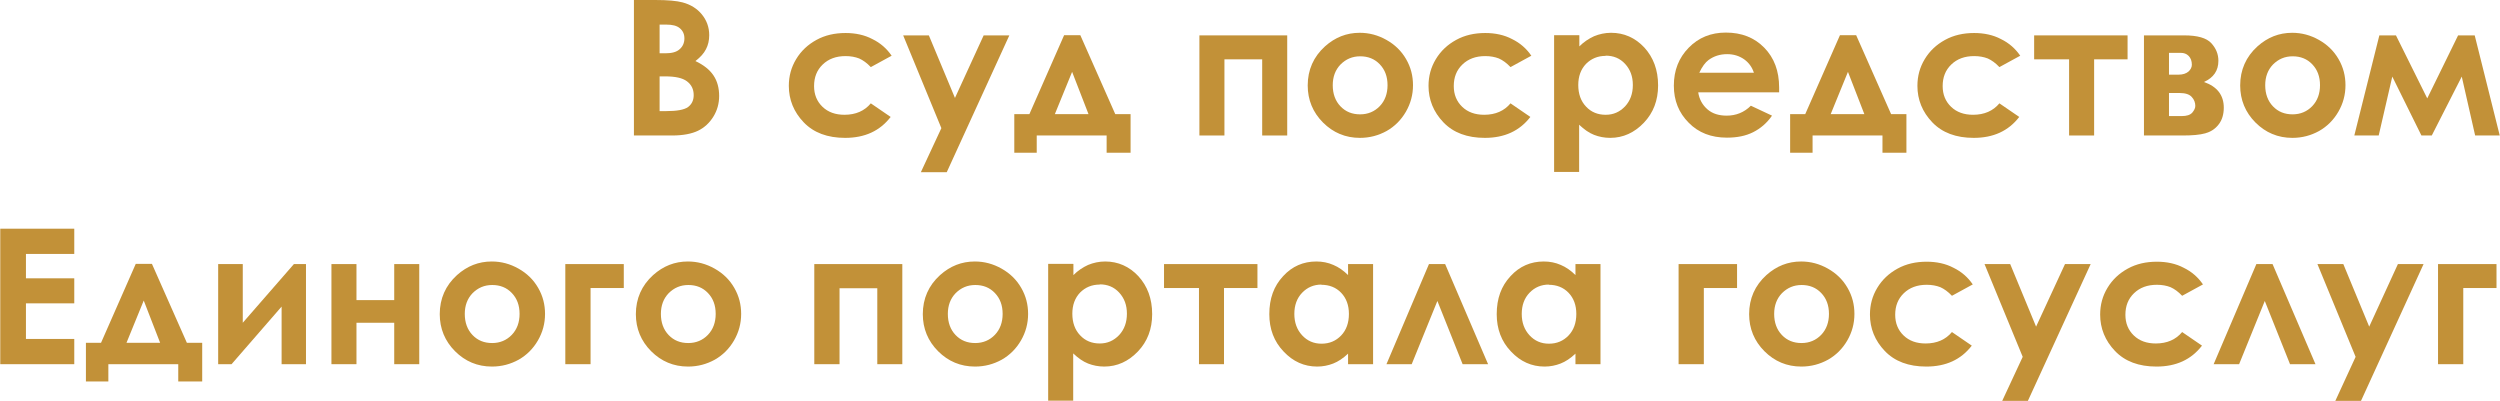 <?xml version="1.0" encoding="UTF-8"?>
<!DOCTYPE svg PUBLIC "-//W3C//DTD SVG 1.1//EN" "http://www.w3.org/Graphics/SVG/1.1/DTD/svg11.dtd">
<!-- Creator: CorelDRAW -->
<svg xmlns="http://www.w3.org/2000/svg" xml:space="preserve" width="93.473mm" height="14.988mm" version="1.1" style="shape-rendering:geometricPrecision; text-rendering:geometricPrecision; image-rendering:optimizeQuality; fill-rule:evenodd; clip-rule:evenodd"
viewBox="0 0 115.85 18.58"
 xmlns:xlink="http://www.w3.org/1999/xlink"
 xmlns:xodm="http://www.corel.com/coreldraw/odm/2003">
 <defs>
  <style type="text/css">
   <![CDATA[
    .fil0 {fill:#C29138;fill-rule:nonzero}
   ]]>
  </style>
 </defs>
 <g id="Слой_x0020_1">
  <path class="fil0" d="M29.37 6.28l0 -6.28 0.99 0c0.58,0 1,0.04 1.26,0.11 0.38,0.1 0.68,0.29 0.9,0.56 0.22,0.27 0.34,0.59 0.34,0.96 0,0.24 -0.05,0.46 -0.15,0.65 -0.1,0.2 -0.27,0.38 -0.49,0.55 0.38,0.18 0.66,0.4 0.84,0.67 0.18,0.27 0.26,0.59 0.26,0.95 0,0.35 -0.09,0.67 -0.27,0.96 -0.18,0.29 -0.42,0.51 -0.71,0.65 -0.29,0.14 -0.69,0.22 -1.2,0.22l-1.77 0zm1.19 -5.14l0 1.33 0.27 0c0.3,0 0.52,-0.06 0.66,-0.19 0.14,-0.12 0.22,-0.29 0.22,-0.5 0,-0.2 -0.07,-0.35 -0.21,-0.47 -0.14,-0.12 -0.35,-0.17 -0.63,-0.17l-0.31 0zm0 2.4l0 1.61 0.3 0c0.5,0 0.84,-0.06 1.02,-0.19 0.17,-0.13 0.26,-0.31 0.26,-0.55 0,-0.27 -0.1,-0.48 -0.31,-0.64 -0.21,-0.16 -0.55,-0.23 -1.02,-0.23l-0.25 0z"/>
  <path id="_1" class="fil0" d="M41.32 2.58l-0.97 0.53c-0.18,-0.19 -0.36,-0.32 -0.54,-0.4 -0.18,-0.07 -0.39,-0.11 -0.63,-0.11 -0.44,0 -0.79,0.13 -1.06,0.39 -0.27,0.26 -0.4,0.59 -0.4,1 0,0.39 0.13,0.71 0.39,0.96 0.26,0.25 0.6,0.37 1.02,0.37 0.52,0 0.93,-0.18 1.22,-0.53l0.92 0.63c-0.5,0.65 -1.2,0.97 -2.11,0.97 -0.82,0 -1.46,-0.24 -1.92,-0.72 -0.46,-0.48 -0.69,-1.05 -0.69,-1.69 0,-0.45 0.11,-0.86 0.34,-1.24 0.23,-0.38 0.54,-0.67 0.94,-0.89 0.4,-0.22 0.85,-0.32 1.35,-0.32 0.46,0 0.88,0.09 1.24,0.28 0.37,0.18 0.67,0.44 0.9,0.78z"/>
  <polygon id="_2" class="fil0" points="41.85,1.64 43.04,1.64 44.25,4.54 45.58,1.64 46.77,1.64 43.87,7.98 42.67,7.98 43.62,5.94 "/>
  <path id="_3" class="fil0" d="M48.04 6.28l0 0.8 -1.04 0 0 -1.79 0.7 0 1.61 -3.66 0.75 0 1.62 3.66 0.71 0 0 1.79 -1.11 0 0 -0.8 -3.24 0zm2.4 -0.99l-0.76 -1.96 -0.8 1.96 1.56 0z"/>
  <polygon id="_4" class="fil0" points="56.74,6.28 55.58,6.28 55.58,1.64 59.65,1.64 59.65,6.28 58.49,6.28 58.49,2.75 56.74,2.75 "/>
  <path id="_5" class="fil0" d="M63.01 1.52c0.44,0 0.85,0.11 1.24,0.33 0.39,0.22 0.69,0.51 0.91,0.89 0.22,0.38 0.32,0.78 0.32,1.21 0,0.44 -0.11,0.85 -0.33,1.23 -0.22,0.38 -0.52,0.68 -0.89,0.89 -0.38,0.21 -0.79,0.32 -1.24,0.32 -0.67,0 -1.24,-0.24 -1.71,-0.71 -0.47,-0.47 -0.71,-1.05 -0.71,-1.72 0,-0.72 0.27,-1.33 0.8,-1.81 0.47,-0.42 1,-0.63 1.61,-0.63zm0.02 1.09c-0.36,0 -0.66,0.13 -0.91,0.38 -0.24,0.25 -0.36,0.57 -0.36,0.96 0,0.4 0.12,0.73 0.36,0.98 0.24,0.25 0.54,0.37 0.91,0.37 0.36,0 0.67,-0.13 0.91,-0.38 0.24,-0.25 0.36,-0.58 0.36,-0.97 0,-0.4 -0.12,-0.72 -0.36,-0.97 -0.24,-0.25 -0.54,-0.37 -0.91,-0.37z"/>
  <path id="_6" class="fil0" d="M70.97 2.58l-0.97 0.53c-0.18,-0.19 -0.36,-0.32 -0.54,-0.4 -0.18,-0.07 -0.39,-0.11 -0.63,-0.11 -0.44,0 -0.79,0.13 -1.06,0.39 -0.27,0.26 -0.4,0.59 -0.4,1 0,0.39 0.13,0.71 0.39,0.96 0.26,0.25 0.6,0.37 1.02,0.37 0.52,0 0.93,-0.18 1.22,-0.53l0.92 0.63c-0.5,0.65 -1.2,0.97 -2.11,0.97 -0.82,0 -1.46,-0.24 -1.92,-0.72 -0.46,-0.48 -0.69,-1.05 -0.69,-1.69 0,-0.45 0.11,-0.86 0.34,-1.24 0.23,-0.38 0.54,-0.67 0.94,-0.89 0.4,-0.22 0.85,-0.32 1.35,-0.32 0.46,0 0.88,0.09 1.24,0.28 0.37,0.18 0.67,0.44 0.9,0.78z"/>
  <path id="_7" class="fil0" d="M73.19 1.64l0 0.51c0.21,-0.21 0.44,-0.36 0.68,-0.47 0.24,-0.1 0.51,-0.16 0.79,-0.16 0.6,0 1.12,0.23 1.54,0.68 0.42,0.46 0.64,1.04 0.64,1.76 0,0.69 -0.22,1.27 -0.66,1.73 -0.44,0.46 -0.96,0.7 -1.56,0.7 -0.27,0 -0.52,-0.05 -0.75,-0.14 -0.23,-0.09 -0.46,-0.25 -0.69,-0.47l0 2.19 -1.16 0 0 -6.34 1.16 0zm1.22 0.95c-0.37,0 -0.67,0.13 -0.91,0.37 -0.24,0.25 -0.36,0.58 -0.36,0.98 0,0.41 0.12,0.75 0.36,1 0.24,0.26 0.55,0.38 0.91,0.38 0.36,0 0.65,-0.13 0.9,-0.39 0.24,-0.26 0.36,-0.59 0.36,-0.99 0,-0.4 -0.12,-0.72 -0.36,-0.98 -0.24,-0.26 -0.54,-0.38 -0.9,-0.38z"/>
  <path id="_8" class="fil0" d="M82.44 4.28l-3.74 0c0.05,0.33 0.2,0.59 0.43,0.79 0.23,0.2 0.53,0.29 0.89,0.29 0.43,0 0.81,-0.15 1.12,-0.46l0.98 0.46c-0.24,0.35 -0.54,0.6 -0.88,0.77 -0.34,0.17 -0.74,0.25 -1.21,0.25 -0.73,0 -1.32,-0.23 -1.77,-0.69 -0.46,-0.46 -0.69,-1.03 -0.69,-1.72 0,-0.71 0.23,-1.29 0.69,-1.76 0.46,-0.47 1.03,-0.7 1.72,-0.7 0.73,0 1.32,0.23 1.78,0.7 0.46,0.47 0.69,1.08 0.69,1.85l-0 0.22zm-1.16 -0.91c-0.08,-0.25 -0.23,-0.46 -0.45,-0.62 -0.23,-0.16 -0.49,-0.24 -0.79,-0.24 -0.33,0 -0.61,0.09 -0.86,0.27 -0.15,0.11 -0.3,0.31 -0.43,0.59l2.53 0z"/>
  <path id="_9" class="fil0" d="M84 6.28l0 0.8 -1.04 0 0 -1.79 0.7 0 1.61 -3.66 0.75 0 1.62 3.66 0.71 0 0 1.79 -1.11 0 0 -0.8 -3.24 0zm2.4 -0.99l-0.76 -1.96 -0.8 1.96 1.56 0z"/>
  <path id="_10" class="fil0" d="M93.63 2.58l-0.97 0.53c-0.18,-0.19 -0.36,-0.32 -0.54,-0.4 -0.18,-0.07 -0.39,-0.11 -0.63,-0.11 -0.44,0 -0.79,0.13 -1.06,0.39 -0.27,0.26 -0.4,0.59 -0.4,1 0,0.39 0.13,0.71 0.39,0.96 0.26,0.25 0.6,0.37 1.02,0.37 0.52,0 0.93,-0.18 1.22,-0.53l0.92 0.63c-0.5,0.65 -1.2,0.97 -2.11,0.97 -0.82,0 -1.46,-0.24 -1.92,-0.72 -0.46,-0.48 -0.69,-1.05 -0.69,-1.69 0,-0.45 0.11,-0.86 0.34,-1.24 0.23,-0.38 0.54,-0.67 0.94,-0.89 0.4,-0.22 0.85,-0.32 1.35,-0.32 0.46,0 0.88,0.09 1.24,0.28 0.37,0.18 0.67,0.44 0.9,0.78z"/>
  <polygon id="_11" class="fil0" points="94.27,1.64 98.6,1.64 98.6,2.75 97.05,2.75 97.05,6.28 95.89,6.28 95.89,2.75 94.27,2.75 "/>
  <path id="_12" class="fil0" d="M99.36 6.28l0 -4.64 1.87 0c0.61,0 1.03,0.12 1.25,0.36 0.22,0.24 0.33,0.51 0.33,0.82 0,0.45 -0.22,0.78 -0.67,0.98 0.61,0.21 0.92,0.61 0.92,1.19 0,0.31 -0.08,0.58 -0.24,0.78 -0.16,0.21 -0.37,0.34 -0.62,0.41 -0.25,0.07 -0.6,0.1 -1.04,0.1l-1.79 0zm1.16 -2.82l0.45 0c0.19,0 0.34,-0.05 0.45,-0.14 0.1,-0.09 0.16,-0.2 0.16,-0.32 0,-0.17 -0.05,-0.31 -0.15,-0.41 -0.1,-0.1 -0.22,-0.14 -0.36,-0.14l-0.15 0 -0.4 0 0 1.01zm0 1.92l0.59 0c0.23,0 0.39,-0.05 0.49,-0.16 0.09,-0.11 0.14,-0.21 0.14,-0.31 0,-0.15 -0.05,-0.29 -0.16,-0.41 -0.1,-0.12 -0.29,-0.19 -0.57,-0.19l-0.49 0 0 1.07z"/>
  <path id="_13" class="fil0" d="M106.23 1.52c0.44,0 0.85,0.11 1.24,0.33 0.39,0.22 0.69,0.51 0.91,0.89 0.22,0.38 0.32,0.78 0.32,1.21 0,0.44 -0.11,0.85 -0.33,1.23 -0.22,0.38 -0.52,0.68 -0.89,0.89 -0.38,0.21 -0.79,0.32 -1.24,0.32 -0.67,0 -1.24,-0.24 -1.71,-0.71 -0.47,-0.47 -0.71,-1.05 -0.71,-1.72 0,-0.72 0.27,-1.33 0.8,-1.81 0.47,-0.42 1,-0.63 1.61,-0.63zm0.02 1.09c-0.36,0 -0.66,0.13 -0.91,0.38 -0.24,0.25 -0.36,0.57 -0.36,0.96 0,0.4 0.12,0.73 0.36,0.98 0.24,0.25 0.54,0.37 0.91,0.37 0.36,0 0.67,-0.13 0.91,-0.38 0.24,-0.25 0.36,-0.58 0.36,-0.97 0,-0.4 -0.12,-0.72 -0.36,-0.97 -0.24,-0.25 -0.54,-0.37 -0.91,-0.37z"/>
  <polygon id="_14" class="fil0" points="112.49,4.56 113.92,1.64 114.69,1.64 115.85,6.28 114.71,6.28 114.09,3.55 112.7,6.28 112.22,6.28 110.87,3.55 110.24,6.28 109.11,6.28 110.27,1.64 111.04,1.64 "/>
  <polygon id="_15" class="fil0" points="-0,10.6 3.43,10.6 3.43,11.77 1.19,11.77 1.19,12.9 3.43,12.9 3.43,14.06 1.19,14.06 1.19,15.71 3.43,15.71 3.43,16.88 -0,16.88 "/>
  <path id="_16" class="fil0" d="M5.01 16.88l0 0.8 -1.04 0 0 -1.79 0.7 0 1.61 -3.66 0.75 0 1.62 3.66 0.71 0 0 1.79 -1.11 0 0 -0.8 -3.24 0zm2.4 -0.99l-0.76 -1.96 -0.8 1.96 1.56 0z"/>
  <polygon id="_17" class="fil0" points="10.72,16.88 10.1,16.88 10.1,12.24 11.24,12.24 11.24,14.96 13.61,12.24 14.17,12.24 14.17,16.88 13.04,16.88 13.04,14.21 "/>
  <polygon id="_18" class="fil0" points="16.51,13.91 18.26,13.91 18.26,12.24 19.42,12.24 19.42,16.88 18.26,16.88 18.26,14.96 16.51,14.96 16.51,16.88 15.35,16.88 15.35,12.24 16.51,12.24 "/>
  <path id="_19" class="fil0" d="M22.78 12.12c0.44,0 0.85,0.11 1.24,0.33 0.39,0.22 0.69,0.51 0.91,0.89 0.22,0.38 0.32,0.78 0.32,1.21 0,0.44 -0.11,0.85 -0.33,1.23 -0.22,0.38 -0.52,0.68 -0.89,0.89 -0.38,0.21 -0.79,0.32 -1.24,0.32 -0.67,0 -1.24,-0.24 -1.71,-0.71 -0.47,-0.47 -0.71,-1.05 -0.71,-1.72 0,-0.72 0.27,-1.33 0.8,-1.81 0.47,-0.42 1,-0.63 1.61,-0.63zm0.02 1.09c-0.36,0 -0.66,0.13 -0.91,0.38 -0.24,0.25 -0.36,0.57 -0.36,0.96 0,0.4 0.12,0.73 0.36,0.98 0.24,0.25 0.54,0.37 0.91,0.37 0.36,0 0.67,-0.13 0.91,-0.38 0.24,-0.25 0.36,-0.58 0.36,-0.97 0,-0.4 -0.12,-0.72 -0.36,-0.97 -0.24,-0.25 -0.54,-0.37 -0.91,-0.37z"/>
  <polygon id="_20" class="fil0" points="26.19,12.24 28.9,12.24 28.9,13.35 27.36,13.35 27.36,16.88 26.19,16.88 "/>
  <path id="_21" class="fil0" d="M31.87 12.12c0.44,0 0.85,0.11 1.24,0.33 0.39,0.22 0.69,0.51 0.91,0.89 0.22,0.38 0.32,0.78 0.32,1.21 0,0.44 -0.11,0.85 -0.33,1.23 -0.22,0.38 -0.52,0.68 -0.89,0.89 -0.38,0.21 -0.79,0.32 -1.24,0.32 -0.67,0 -1.24,-0.24 -1.71,-0.71 -0.47,-0.47 -0.71,-1.05 -0.71,-1.72 0,-0.72 0.27,-1.33 0.8,-1.81 0.47,-0.42 1,-0.63 1.61,-0.63zm0.02 1.09c-0.36,0 -0.66,0.13 -0.91,0.38 -0.24,0.25 -0.36,0.57 -0.36,0.96 0,0.4 0.12,0.73 0.36,0.98 0.24,0.25 0.54,0.37 0.91,0.37 0.36,0 0.67,-0.13 0.91,-0.38 0.24,-0.25 0.36,-0.58 0.36,-0.97 0,-0.4 -0.12,-0.72 -0.36,-0.97 -0.24,-0.25 -0.54,-0.37 -0.91,-0.37z"/>
  <polygon id="_22" class="fil0" points="38.9,16.88 37.73,16.88 37.73,12.24 41.81,12.24 41.81,16.88 40.65,16.88 40.65,13.36 38.9,13.36 "/>
  <path id="_23" class="fil0" d="M45.17 12.12c0.44,0 0.85,0.11 1.24,0.33 0.39,0.22 0.69,0.51 0.91,0.89 0.22,0.38 0.32,0.78 0.32,1.21 0,0.44 -0.11,0.85 -0.33,1.23 -0.22,0.38 -0.52,0.68 -0.89,0.89 -0.38,0.21 -0.79,0.32 -1.24,0.32 -0.67,0 -1.24,-0.24 -1.71,-0.71 -0.47,-0.47 -0.71,-1.05 -0.71,-1.72 0,-0.72 0.27,-1.33 0.8,-1.81 0.47,-0.42 1,-0.63 1.61,-0.63zm0.02 1.09c-0.36,0 -0.66,0.13 -0.91,0.38 -0.24,0.25 -0.36,0.57 -0.36,0.96 0,0.4 0.12,0.73 0.36,0.98 0.24,0.25 0.54,0.37 0.91,0.37 0.36,0 0.67,-0.13 0.91,-0.38 0.24,-0.25 0.36,-0.58 0.36,-0.97 0,-0.4 -0.12,-0.72 -0.36,-0.97 -0.24,-0.25 -0.54,-0.37 -0.91,-0.37z"/>
  <path id="_24" class="fil0" d="M49.74 12.24l0 0.51c0.21,-0.21 0.44,-0.36 0.68,-0.47 0.24,-0.1 0.51,-0.16 0.79,-0.16 0.6,0 1.12,0.23 1.54,0.68 0.42,0.46 0.64,1.04 0.64,1.76 0,0.69 -0.22,1.27 -0.66,1.73 -0.44,0.46 -0.96,0.7 -1.56,0.7 -0.27,0 -0.52,-0.05 -0.75,-0.14 -0.23,-0.09 -0.46,-0.25 -0.69,-0.47l0 2.19 -1.16 0 0 -6.34 1.16 0zm1.22 0.95c-0.37,0 -0.67,0.13 -0.91,0.37 -0.24,0.25 -0.36,0.58 -0.36,0.98 0,0.41 0.12,0.75 0.36,1 0.24,0.26 0.55,0.38 0.91,0.38 0.36,0 0.65,-0.13 0.9,-0.39 0.24,-0.26 0.36,-0.59 0.36,-0.99 0,-0.4 -0.12,-0.72 -0.36,-0.98 -0.24,-0.26 -0.54,-0.38 -0.9,-0.38z"/>
  <polygon id="_25" class="fil0" points="53.94,12.24 58.27,12.24 58.27,13.35 56.72,13.35 56.72,16.88 55.56,16.88 55.56,13.35 53.94,13.35 "/>
  <path id="_26" class="fil0" d="M62.47 12.24l1.16 0 0 4.64 -1.16 0 0 -0.49c-0.23,0.22 -0.46,0.37 -0.69,0.46 -0.23,0.09 -0.48,0.14 -0.74,0.14 -0.6,0 -1.12,-0.23 -1.56,-0.7 -0.44,-0.46 -0.66,-1.04 -0.66,-1.73 0,-0.72 0.21,-1.3 0.64,-1.76 0.42,-0.46 0.94,-0.68 1.54,-0.68 0.28,0 0.54,0.05 0.79,0.16 0.24,0.1 0.47,0.26 0.68,0.47l0 -0.51zm-1.23 0.95c-0.36,0 -0.66,0.13 -0.9,0.38 -0.24,0.25 -0.36,0.58 -0.36,0.98 0,0.4 0.12,0.73 0.36,0.99 0.24,0.26 0.54,0.39 0.9,0.39 0.37,0 0.67,-0.13 0.91,-0.38 0.24,-0.25 0.36,-0.59 0.36,-1 0,-0.4 -0.12,-0.73 -0.36,-0.98 -0.24,-0.25 -0.55,-0.37 -0.92,-0.37z"/>
  <polygon id="_27" class="fil0" points="68.96,16.88 67.78,16.88 66.61,13.95 65.42,16.88 64.25,16.88 66.22,12.24 66.97,12.24 "/>
  <path id="_28" class="fil0" d="M73.01 12.24l1.16 0 0 4.64 -1.16 0 0 -0.49c-0.23,0.22 -0.46,0.37 -0.69,0.46 -0.23,0.09 -0.48,0.14 -0.74,0.14 -0.6,0 -1.12,-0.23 -1.56,-0.7 -0.44,-0.46 -0.66,-1.04 -0.66,-1.73 0,-0.72 0.21,-1.3 0.64,-1.76 0.42,-0.46 0.94,-0.68 1.54,-0.68 0.28,0 0.54,0.05 0.79,0.16 0.24,0.1 0.47,0.26 0.68,0.47l0 -0.51zm-1.23 0.95c-0.36,0 -0.66,0.13 -0.9,0.38 -0.24,0.25 -0.36,0.58 -0.36,0.98 0,0.4 0.12,0.73 0.36,0.99 0.24,0.26 0.54,0.39 0.9,0.39 0.37,0 0.67,-0.13 0.91,-0.38 0.24,-0.25 0.36,-0.59 0.36,-1 0,-0.4 -0.12,-0.73 -0.36,-0.98 -0.24,-0.25 -0.55,-0.37 -0.92,-0.37z"/>
  <polygon id="_29" class="fil0" points="77.79,12.24 80.5,12.24 80.5,13.35 78.96,13.35 78.96,16.88 77.79,16.88 "/>
  <path id="_30" class="fil0" d="M83.47 12.12c0.44,0 0.85,0.11 1.24,0.33 0.39,0.22 0.69,0.51 0.91,0.89 0.22,0.38 0.32,0.78 0.32,1.21 0,0.44 -0.11,0.85 -0.33,1.23 -0.22,0.38 -0.52,0.68 -0.89,0.89 -0.38,0.21 -0.79,0.32 -1.24,0.32 -0.67,0 -1.24,-0.24 -1.71,-0.71 -0.47,-0.47 -0.71,-1.05 -0.71,-1.72 0,-0.72 0.27,-1.33 0.8,-1.81 0.47,-0.42 1,-0.63 1.61,-0.63zm0.02 1.09c-0.36,0 -0.66,0.13 -0.91,0.38 -0.24,0.25 -0.36,0.57 -0.36,0.96 0,0.4 0.12,0.73 0.36,0.98 0.24,0.25 0.54,0.37 0.91,0.37 0.36,0 0.67,-0.13 0.91,-0.38 0.24,-0.25 0.36,-0.58 0.36,-0.97 0,-0.4 -0.12,-0.72 -0.36,-0.97 -0.24,-0.25 -0.54,-0.37 -0.91,-0.37z"/>
  <path id="_31" class="fil0" d="M91.43 13.18l-0.97 0.53c-0.18,-0.19 -0.36,-0.32 -0.54,-0.4 -0.18,-0.07 -0.39,-0.11 -0.63,-0.11 -0.44,0 -0.79,0.13 -1.06,0.39 -0.27,0.26 -0.4,0.59 -0.4,1 0,0.39 0.13,0.71 0.39,0.96 0.26,0.25 0.6,0.37 1.02,0.37 0.52,0 0.93,-0.18 1.22,-0.53l0.92 0.63c-0.5,0.65 -1.2,0.97 -2.11,0.97 -0.82,0 -1.46,-0.24 -1.92,-0.72 -0.46,-0.48 -0.69,-1.05 -0.69,-1.69 0,-0.45 0.11,-0.86 0.34,-1.24 0.23,-0.38 0.54,-0.67 0.94,-0.89 0.4,-0.22 0.85,-0.32 1.35,-0.32 0.46,0 0.88,0.09 1.24,0.28 0.37,0.18 0.67,0.44 0.9,0.78z"/>
  <polygon id="_32" class="fil0" points="91.97,12.24 93.16,12.24 94.36,15.14 95.7,12.24 96.89,12.24 93.98,18.58 92.79,18.58 93.74,16.54 "/>
  <path id="_33" class="fil0" d="M102.1 13.18l-0.97 0.53c-0.18,-0.19 -0.36,-0.32 -0.54,-0.4 -0.18,-0.07 -0.39,-0.11 -0.63,-0.11 -0.44,0 -0.79,0.13 -1.06,0.39 -0.27,0.26 -0.4,0.59 -0.4,1 0,0.39 0.13,0.71 0.39,0.96 0.26,0.25 0.6,0.37 1.02,0.37 0.52,0 0.93,-0.18 1.22,-0.53l0.92 0.63c-0.5,0.65 -1.2,0.97 -2.11,0.97 -0.82,0 -1.46,-0.24 -1.92,-0.72 -0.46,-0.48 -0.69,-1.05 -0.69,-1.69 0,-0.45 0.11,-0.86 0.34,-1.24 0.23,-0.38 0.54,-0.67 0.94,-0.89 0.4,-0.22 0.85,-0.32 1.35,-0.32 0.46,0 0.88,0.09 1.24,0.28 0.37,0.18 0.67,0.44 0.9,0.78z"/>
  <polygon id="_34" class="fil0" points="107.31,16.88 106.13,16.88 104.96,13.95 103.77,16.88 102.59,16.88 104.57,12.24 105.32,12.24 "/>
  <polygon id="_35" class="fil0" points="107.4,12.24 108.6,12.24 109.8,15.14 111.13,12.24 112.32,12.24 109.42,18.58 108.23,18.58 109.17,16.54 "/>
  <polygon id="_36" class="fil0" points="112.99,12.24 115.7,12.24 115.7,13.35 114.16,13.35 114.16,16.88 112.99,16.88 "/>
 </g>
</svg>
